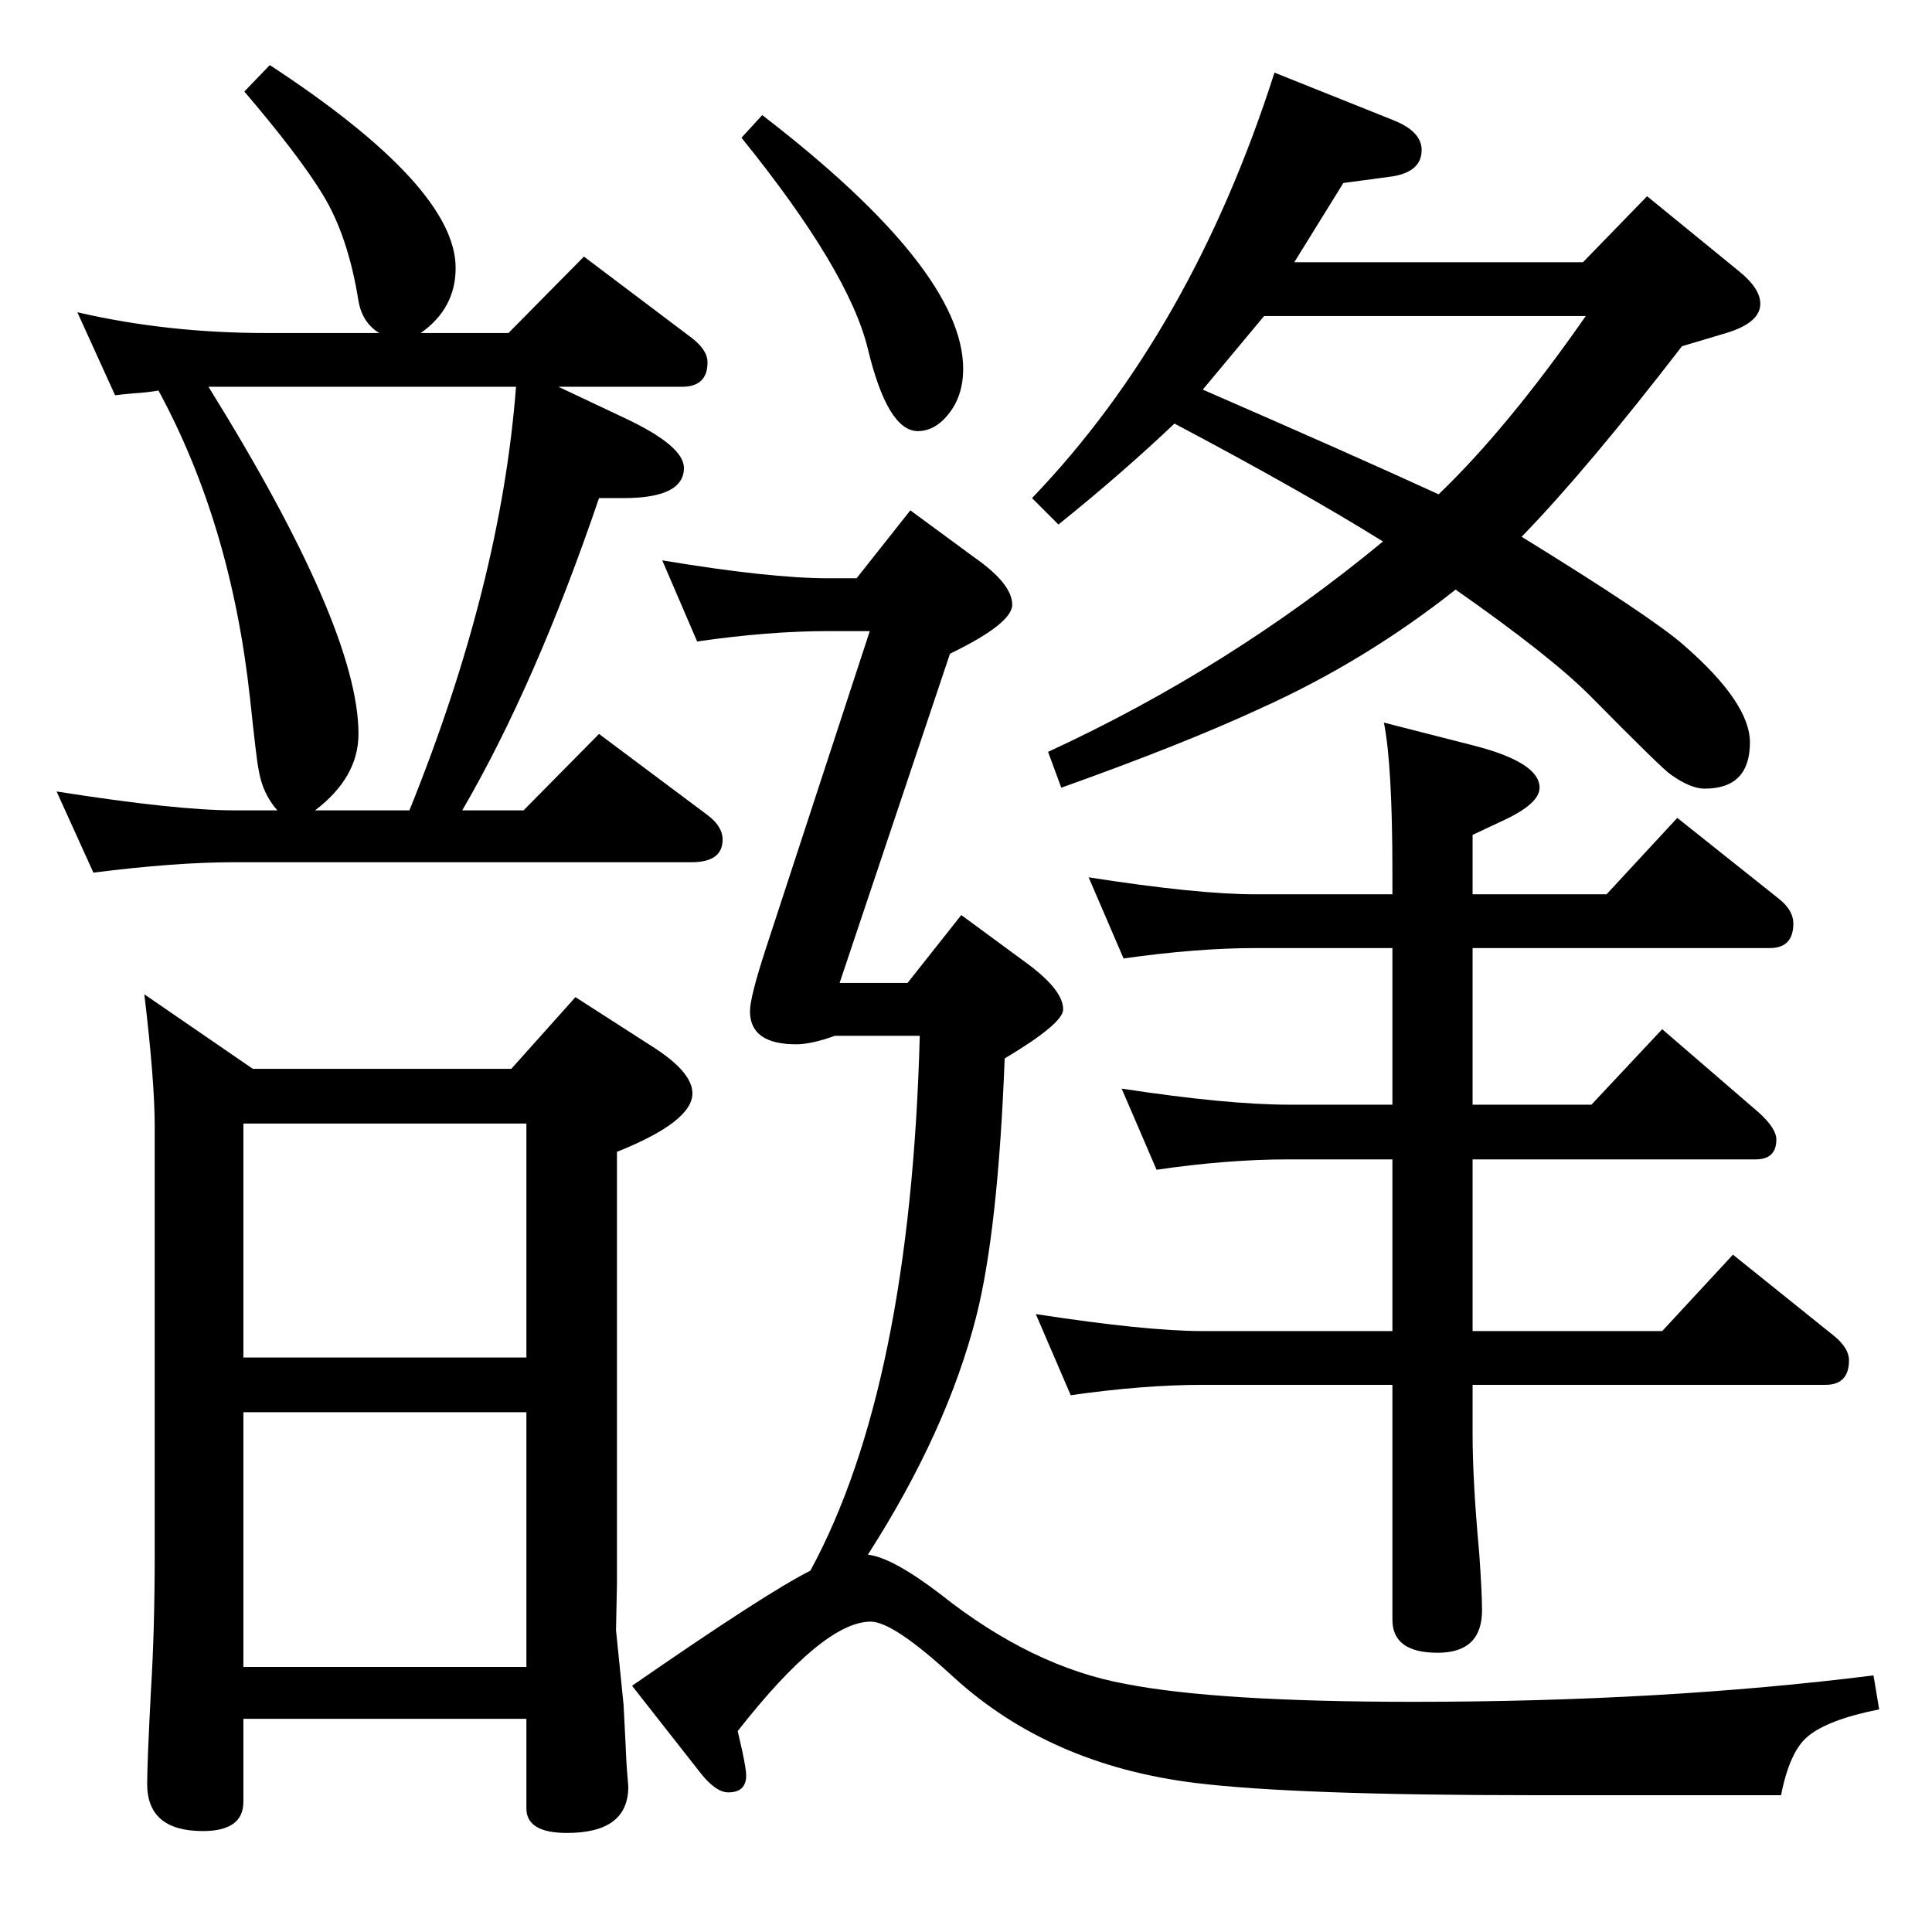 <?xml version="1.0" standalone="no"?>
<!DOCTYPE svg PUBLIC "-//W3C//DTD SVG 1.1//EN" "http://www.w3.org/Graphics/SVG/1.1/DTD/svg11.dtd" >
<svg xmlns="http://www.w3.org/2000/svg" xmlns:xlink="http://www.w3.org/1999/xlink" version="1.1" viewBox="0 -410 2048 2048">
  <g transform="matrix(1 0 0 -1 0 1638)">
   <path fill="currentColor"
d="M859 383q106 195 116 567h-90q-25 -9 -41 -9q-49 0 -49 35q0 15 17 67l110 336h-44q-63 0 -139 -11l-37 86q114 -19 176 -19h30l57 72l68 -50q40 -28 40 -50q0 -20 -66 -52l-117 -349h72l57 72l68 -50q40 -29 40 -50q0 -15 -62 -52q-7 -182 -30 -273q-31 -122 -115 -253
q26 -3 77 -42q97 -77 196 -95q97 -19 305 -19q265 0 488 28l6 -36q-55 -11 -76 -29q-19 -16 -28 -62h-137h-125q-253 0 -359 13q-154 19 -256 112q-64 59 -88 59q-50 0 -141 -116l5 -22q4 -19 4 -25q0 -18 -19 -18q-13 0 -29 20l-73 93q143 99 189 122zM1561 1043v-166h126
l75 80l102 -88q19 -17 19 -29q0 -21 -22 -21h-300v-182h201l75 81l107 -86q16 -13 16 -26q0 -26 -25 -26h-374v-52q0 -50 7 -126q3 -42 3 -61q0 -45 -47 -45q-48 0 -48 35v249h-201q-63 0 -140 -11l-37 86q117 -18 177 -18h201v182h-110q-65 0 -140 -11l-37 86
q112 -17 177 -17h110v166h-145q-62 0 -140 -11l-37 86q115 -18 177 -18h145v23q0 114 -9 159l94 -24q71 -18 71 -45q0 -17 -39 -35l-32 -15v-63h142l75 81l108 -86q15 -12 15 -26q0 -26 -25 -26h-315zM808 1926q213 -164 213 -269q0 -34 -22 -55q-12 -11 -26 -11
q-32 0 -53 87q-20 83 -134 224zM286 1979q197 -129 197 -215q0 -43 -37 -69h93l80 81l114 -86q17 -13 17 -26q0 -26 -27 -26h-131l72 -34q61 -29 61 -52q0 -32 -64 -32h-26q-67 -197 -145 -331h65l80 81l115 -86q16 -12 16 -26q0 -24 -33 -24h-485q-62 0 -149 -11l-39 86
q127 -20 188 -20h46q-16 18 -20 44q-2 9 -9 75q-20 184 -97 326q-11 -2 -27 -3q-11 -1 -19 -2l-40 88q95 -22 200 -22h120q-18 11 -22 34q-11 69 -38 113q-25 41 -83 109zM334 1189h100q97 240 113 449h-326q159 -256 159 -368q0 -46 -46 -81zM153 994l115 -79h274l68 76
l84 -54q40 -26 40 -48q0 -30 -80 -62v-458l-1 -49l8 -79l2 -39q1 -25 2 -35q1 -12 1 -13q0 -49 -65 -49q-43 0 -43 26v95h-300v-88q0 -31 -43 -31q-59 0 -59 50q0 22 4 99q4 64 4 144v454q0 48 -11 140zM258 281h300v270h-300v-270zM258 609h300v248h-300v-248zM1613 1479
q138 -85 172 -115q70 -61 70 -103q0 -49 -48 -49q-15 0 -36 15q-8 5 -86 84q-42 42 -142 112q-96 -76 -207 -126q-82 -38 -211 -84l-14 38q193 89 355 223q-85 53 -221 125q-57 -54 -123 -107l-28 28q169 176 257 451l125 -50q31 -12 31 -32q0 -23 -31 -28l-52 -7l-52 -84
h306l68 70l98 -80q22 -18 22 -34q0 -20 -36 -31l-47 -14q-101 -131 -170 -202zM1275 1635q163 -71 250 -111q73 70 156 189h-341z" />
  </g>

</svg>
